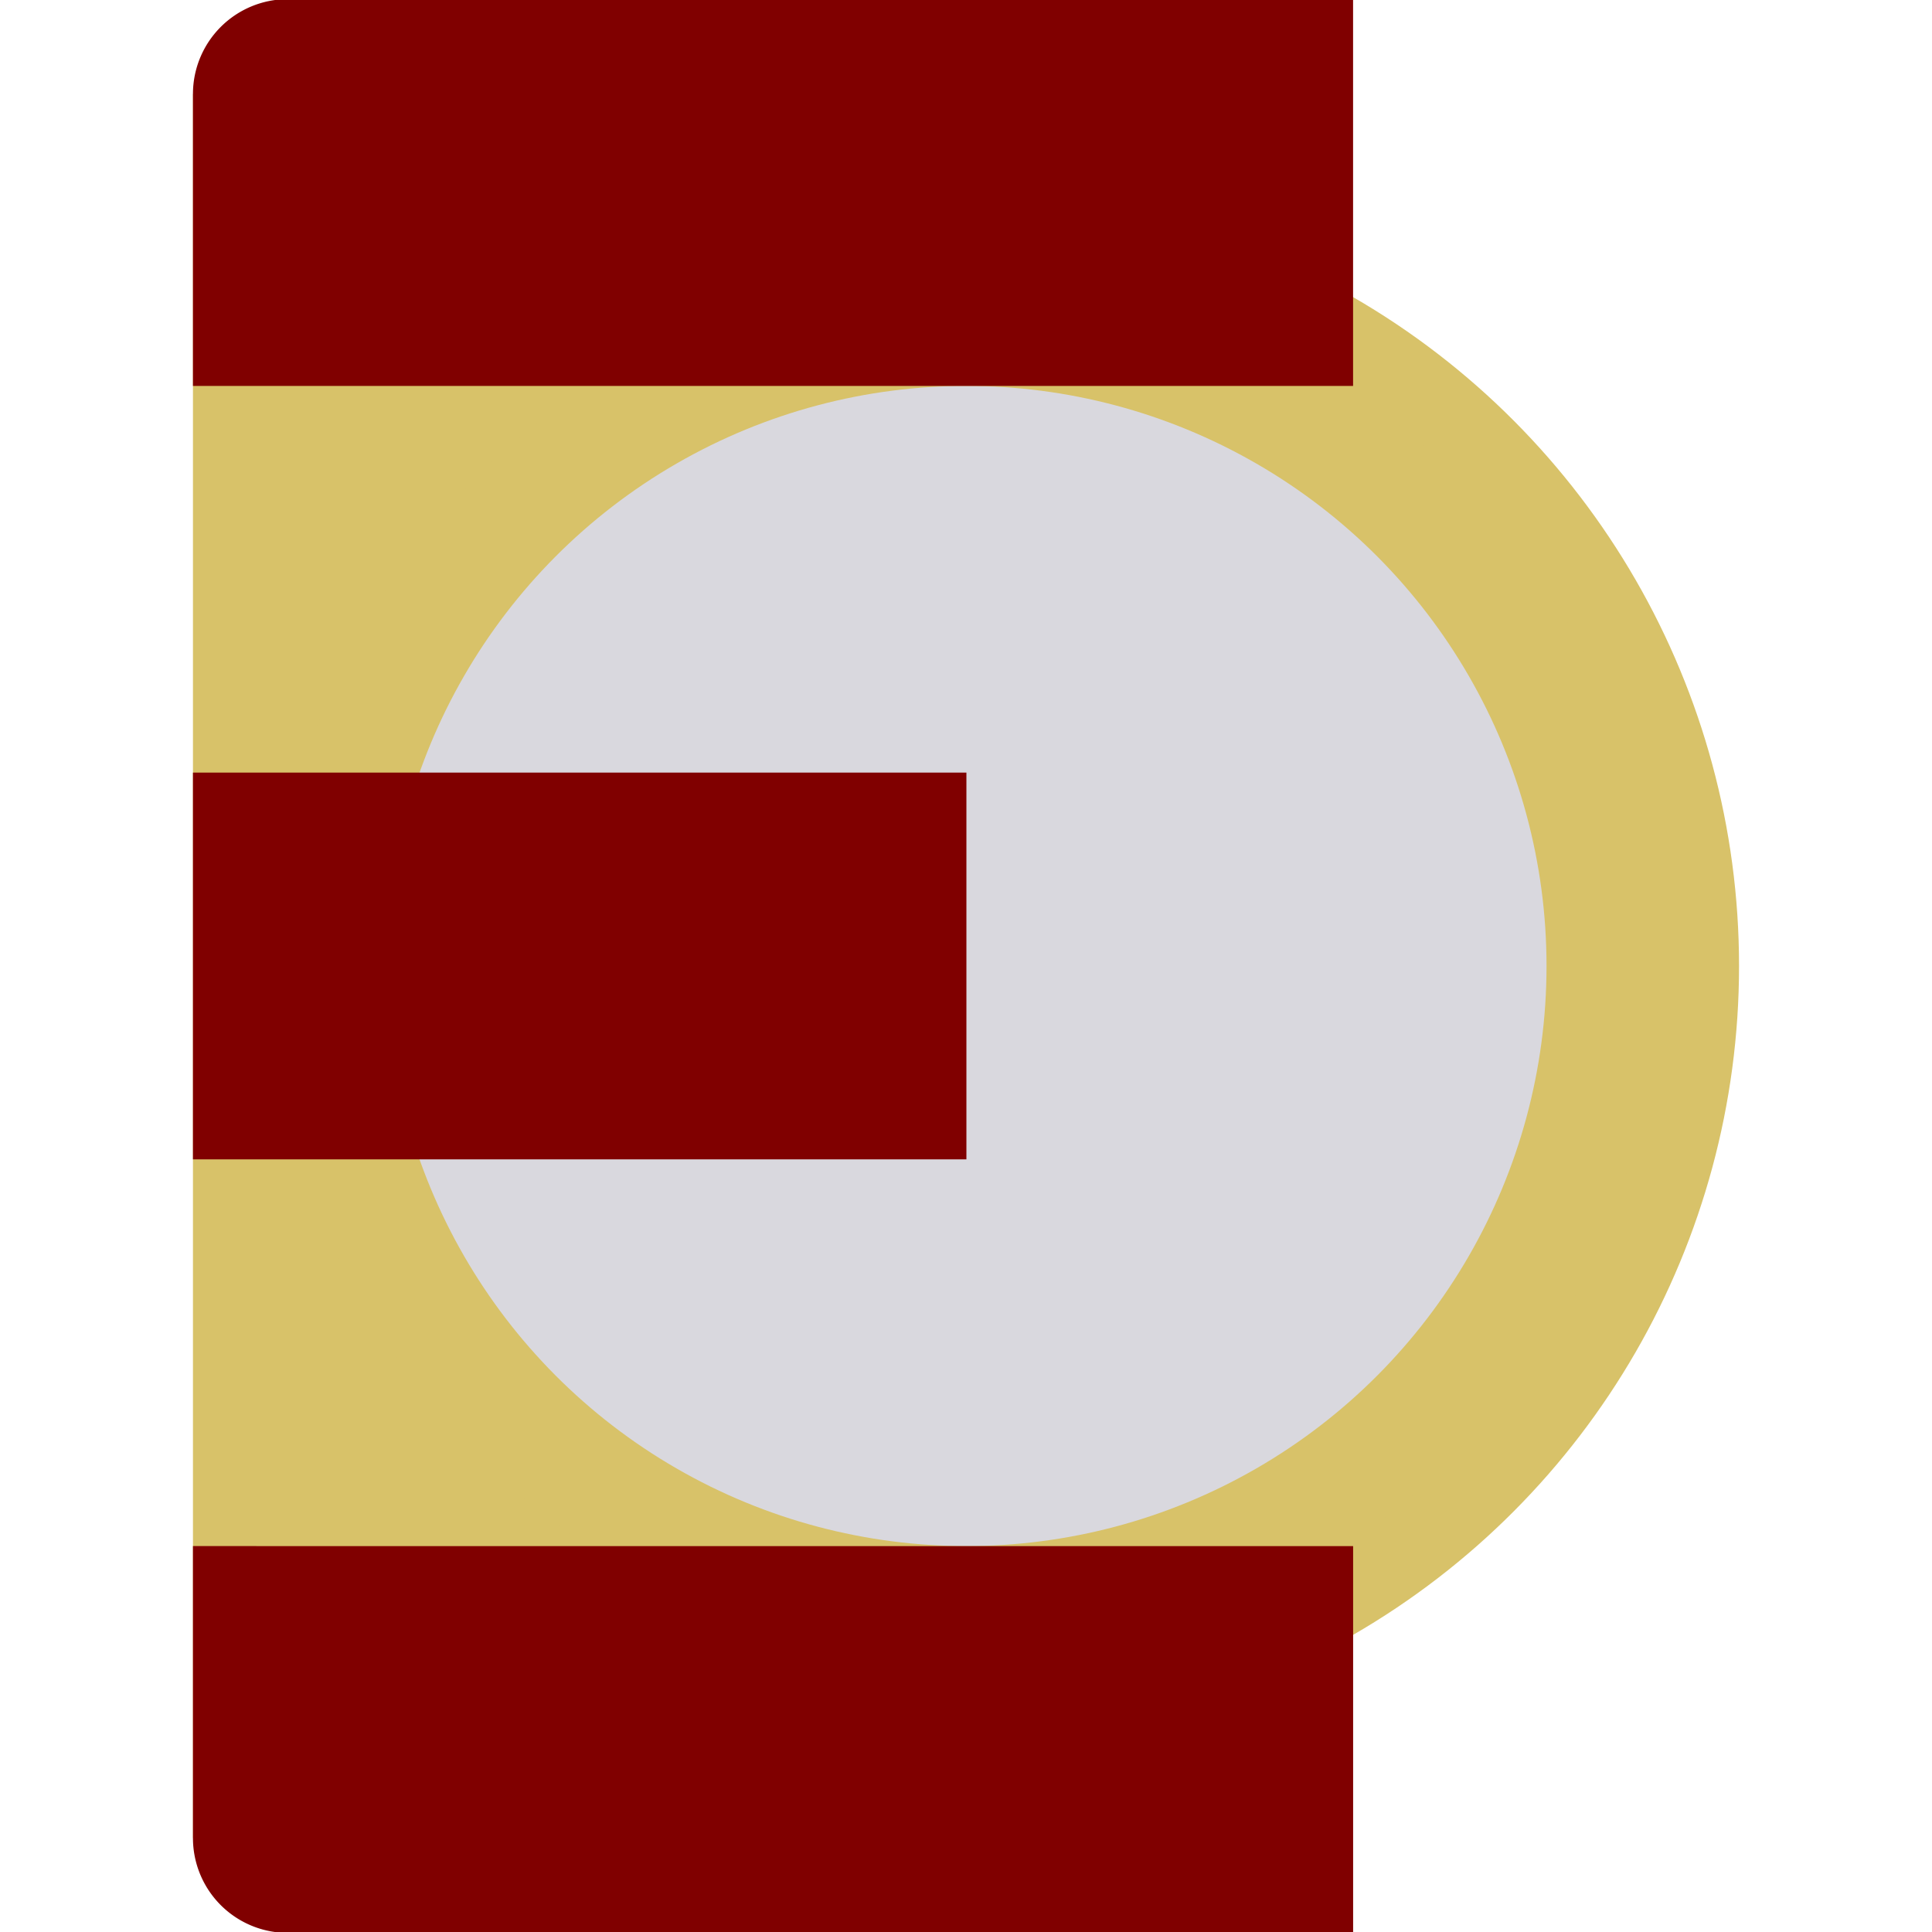 <?xml version="1.0" encoding="UTF-8" standalone="no"?>
<!-- Created with Inkscape (http://www.inkscape.org/) -->

<svg
   width="48"
   height="48"
   viewBox="0 0 48 48"
   version="1.1"
   id="svg1"
   xml:space="preserve"
   inkscape:export-filename="bitmap2.png"
   inkscape:export-xdpi="96"
   inkscape:export-ydpi="96"
   sodipodi:docname="logo.svg"
   inkscape:version="1.3.2 (091e20ef0f, 2023-11-25, custom)"
   xmlns:inkscape="http://www.inkscape.org/namespaces/inkscape"
   xmlns:sodipodi="http://sodipodi.sourceforge.net/DTD/sodipodi-0.dtd"
   xmlns="http://www.w3.org/2000/svg"
   xmlns:svg="http://www.w3.org/2000/svg"><sodipodi:namedview
     id="namedview1"
     pagecolor="#ffffff"
     bordercolor="#000000"
     borderopacity="0.25"
     inkscape:showpageshadow="2"
     inkscape:pageopacity="0.0"
     inkscape:pagecheckerboard="0"
     inkscape:deskcolor="#d1d1d1"
     inkscape:document-units="px"
     inkscape:zoom="2.162"
     inkscape:cx="162.81221"
     inkscape:cy="86.031452"
     inkscape:window-width="1536"
     inkscape:window-height="792"
     inkscape:window-x="0"
     inkscape:window-y="0"
     inkscape:window-maximized="1"
     inkscape:current-layer="layer1" /><defs
     id="defs1"><inkscape:path-effect
       effect="fillet_chamfer"
       id="path-effect18"
       is_visible="true"
       lpeversion="1"
       nodesatellites_param="F,0,0,1,0,0,0,1 @ F,0,0,1,0,2.356,0,1 @ F,0,0,1,0,0,0,1 @ F,0,0,1,0,0,0,1 @ F,0,0,1,0,0,0,1 @ F,0,0,1,0,0,0,1 @ F,0,0,1,0,0,0,1 @ F,0,0,1,0,0,0,1"
       radius="0"
       unit="px"
       method="auto"
       mode="F"
       chamfer_steps="1"
       flexible="false"
       use_knot_distance="true"
       apply_no_radius="true"
       apply_with_radius="true"
       only_selected="false"
       hide_knots="false" /><inkscape:path-effect
       effect="fillet_chamfer"
       id="path-effect17"
       is_visible="true"
       lpeversion="1"
       nodesatellites_param="F,0,0,1,0,2.356,0,1 @ F,0,0,1,0,0,0,1 @ F,0,0,1,0,0,0,1 @ F,0,0,1,0,0,0,1 @ F,0,0,1,0,0,0,1 @ F,0,0,1,0,0,0,1 @ F,0,0,1,0,0,0,1 @ F,0,0,1,0,0,0,1"
       radius="0"
       unit="px"
       method="auto"
       mode="F"
       chamfer_steps="1"
       flexible="false"
       use_knot_distance="true"
       apply_no_radius="true"
       apply_with_radius="true"
       only_selected="false"
       hide_knots="false" /></defs><g
     inkscape:label="Layer 1"
     inkscape:groupmode="layer"
     id="layer1"><circle
       style="fill:#d8c269;fill-opacity:1;stroke-width:2.37"
       id="path17"
       cx="24.011"
       cy="24"
       r="19.195" /><rect
       style="fill:#d8c269;fill-opacity:1;stroke-width:0.902"
       id="rect17"
       width="8.665"
       height="43.331"
       x="4.794"
       y="2.334" /><circle
       style="fill:#d8c269;fill-opacity:1;stroke-width:2.123"
       id="circle20"
       cx="24.011"
       cy="24"
       r="17.195" /><circle
       style="fill:#d9d8de;fill-opacity:1;stroke-width:1.78"
       id="circle19"
       cx="24.011"
       cy="24"
       r="14.412" /><path
       id="rect5"
       style="fill:#800000;stroke-width:1.661"
       d="m 4.794,19.195 v 9.609 h 8.666 0.941 9.609 v -9.609 h -9.609 -0.941 z" /><path
       id="rect13"
       style="fill:#800000;stroke-width:1.661"
       d="m 9.588,38.412 v 7.254 a 2.356,2.356 45 0 0 2.356,2.356 h 7.252 9.609 9.607 v -9.609 h -9.607 -9.609 z"
       inkscape:path-effect="#path-effect18"
       inkscape:original-d="m 9.5878906,38.412109 v 9.609375 h 9.6074214 9.609376 9.607421 v -9.609375 h -9.607421 -9.609376 z"
       transform="translate(-4.794)" /><path
       id="rect12"
       style="fill:#800000;stroke-width:1.661"
       d="m 9.588,2.334 v 7.254 h 9.607 9.609 9.607 v -9.609 h -9.607 -9.609 l -7.252,0 A 2.356,2.356 135 0 0 9.588,2.334 Z"
       inkscape:path-effect="#path-effect17"
       inkscape:original-d="M 9.5878906,-0.02148438 V 9.5878906 h 9.6074214 9.609376 9.607421 v -9.60937498 h -9.607421 -9.609376 z"
       transform="translate(-4.794)" /></g></svg>
